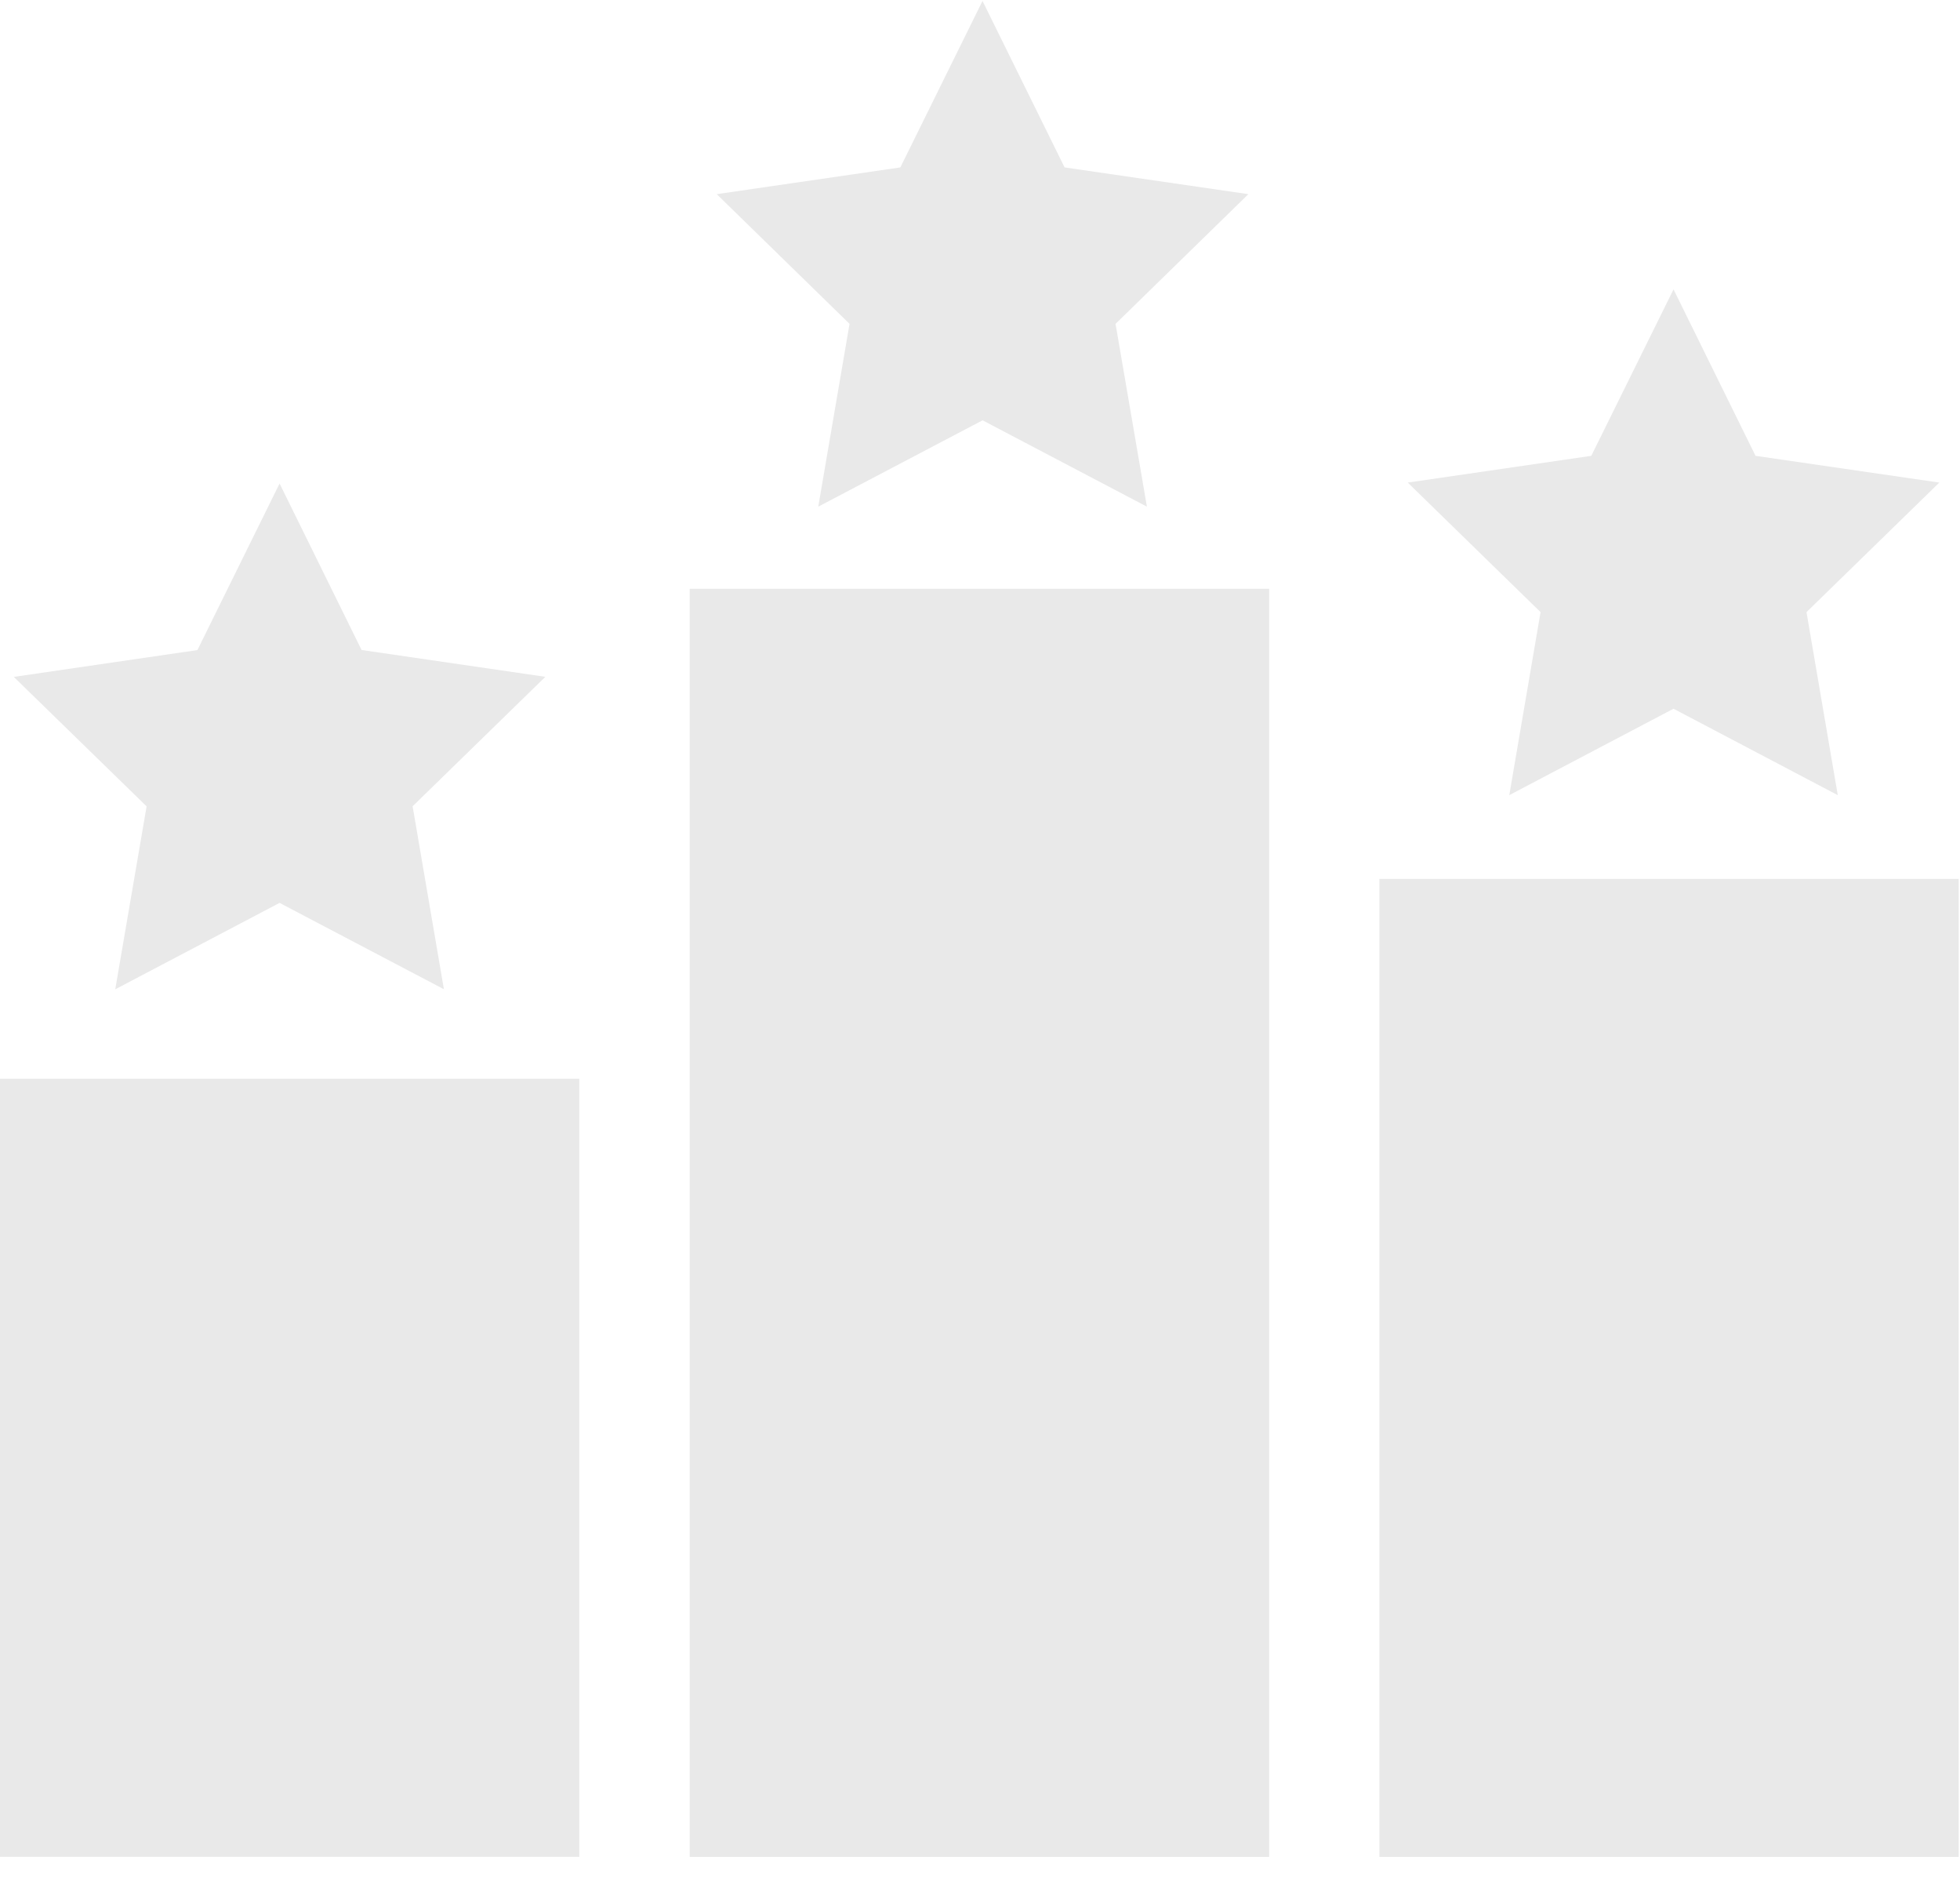 <?xml version="1.0" encoding="UTF-8" standalone="no"?>
<svg width="25px" height="24px" viewBox="0 0 25 24" version="1.1" xmlns="http://www.w3.org/2000/svg" xmlns:xlink="http://www.w3.org/1999/xlink">
    <!-- Generator: sketchtool 3.7.2 (28276) - http://www.bohemiancoding.com/sketch -->
    <title>A5FD2150-3961-44D7-AC80-354BF6C8E702</title>
    <desc>Created with sketchtool.</desc>
    <defs></defs>
    <g id="Web" stroke="none" stroke-width="1" fill="none" fill-rule="evenodd">
        <g id="01.00-Matchs---myBall" transform="translate(-1090, -536)" fill="#E9E9E9">
            <g id="Group-19" transform="translate(1030, 0)">
                <g id="Scores" transform="translate(60, 536)">
                    <g id="Group">
                        <g>
                            <rect id="Rectangle-path" x="0" y="13.757" width="7.389" height="9.922"></rect>
                            <rect id="Rectangle-path" x="17.594" y="11.208" width="7.389" height="12.472"></rect>
                            <rect id="Rectangle-path" x="8.797" y="7.508" width="7.391" height="16.172"></rect>
                            <polygon id="Shape" points="21.346 3.69 22.392 5.813 24.736 6.154 23.042 7.806 23.441 10.14 21.346 9.038 19.251 10.14 19.65 7.806 17.956 6.154 20.297 5.813"></polygon>
                            <polygon id="Shape" points="12.532 0.012 13.579 2.135 15.923 2.476 14.229 4.13 14.629 6.461 12.533 5.36 10.437 6.461 10.836 4.13 9.142 2.476 11.484 2.135"></polygon>
                            <polygon id="Shape" points="3.566 6.166 4.612 8.289 6.956 8.631 5.263 10.282 5.662 12.615 3.566 11.514 1.47 12.616 1.87 10.283 0.176 8.632 2.518 8.29"></polygon>
                        </g>
                    </g>
                </g>
            </g>
        </g>
    </g>
</svg>